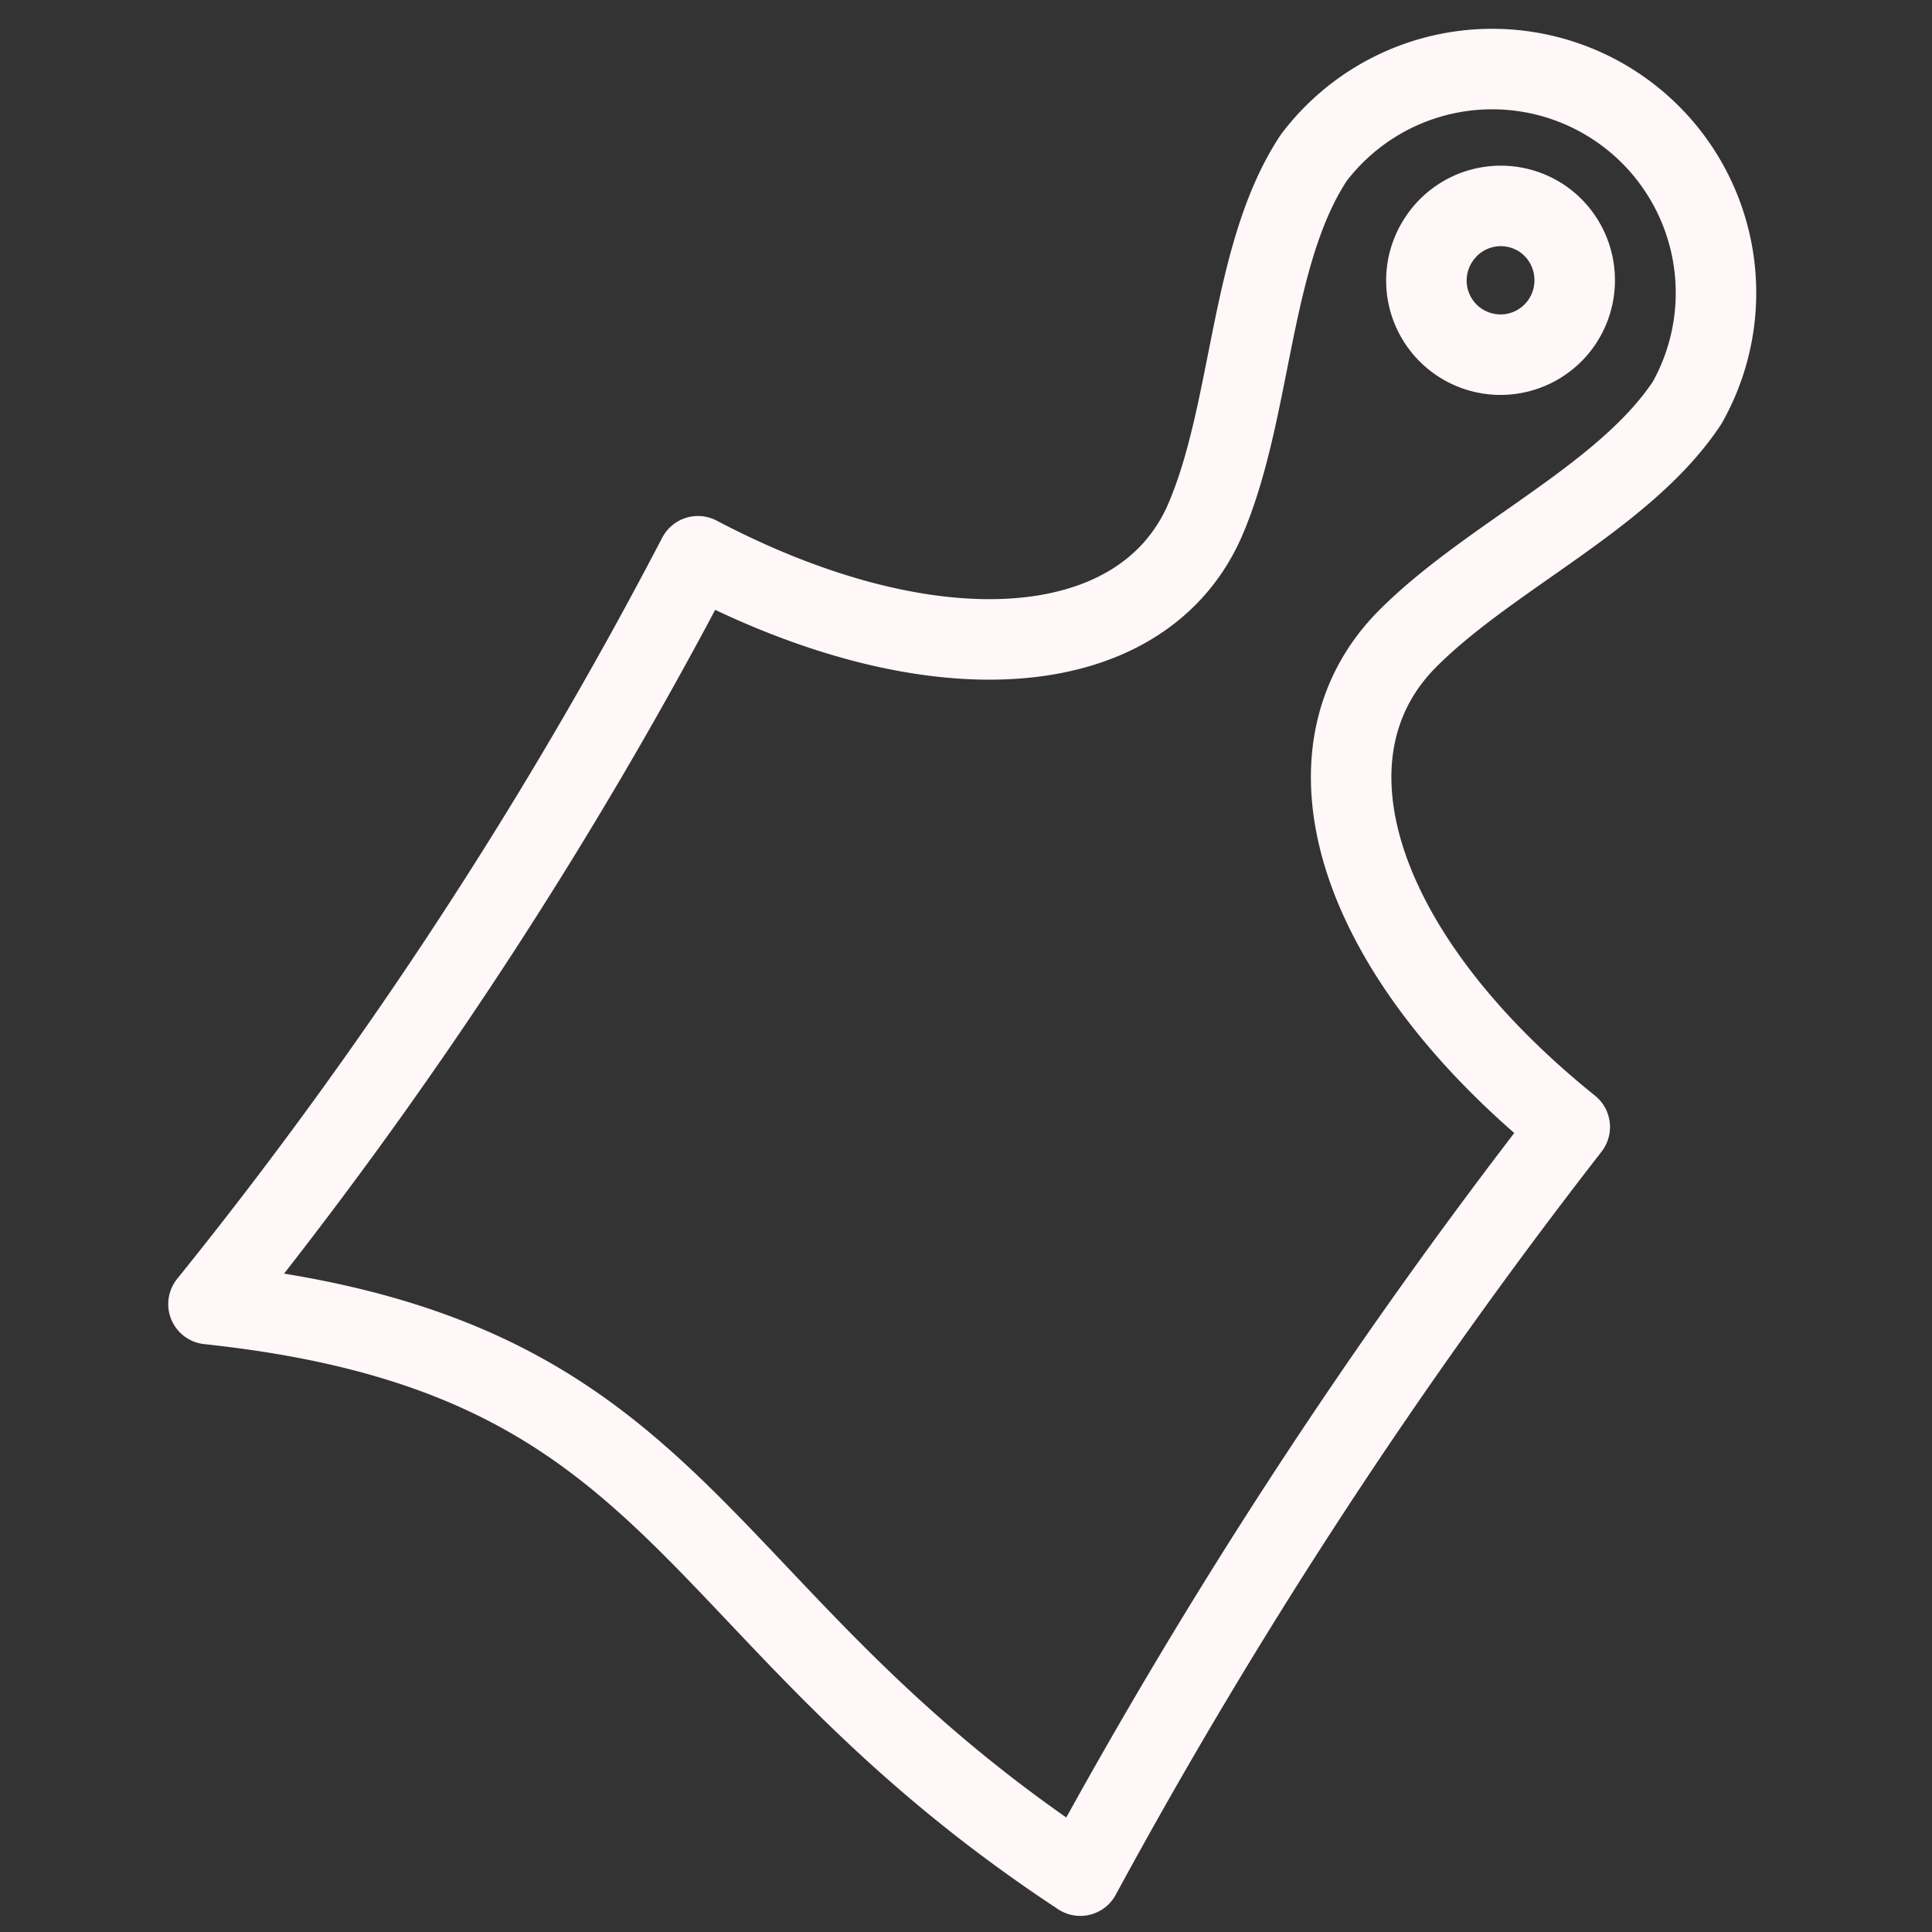 <svg xmlns="http://www.w3.org/2000/svg" width="24" height="24" version="1.1">
  <rect width="100%" height="100%" fill="#333333" stroke="none"/>
  <path fill="none" stroke="#fff7f8" stroke-linejoin="round" stroke-width="1" d="M17.49 7.93c1.03-1.03 2.7-1.76 3.47-2.93a2.78 2.78 0 00-4.64-3.04c-.8 1.21-.76 3.13-1.35 4.5-.77 1.77-3.35 2-6.3.45a56.04 56.04 0 01-6.08 9.29c6.02.64 5.83 3.81 10.83 7.1A67.87 67.87 0 0119.5 14c-2.66-2.14-3.44-4.64-2.01-6.07zm1.66-5.22c.42.28.54.85.26 1.28a.92.92 0 11-1.54-1.01.92.92 0 011.28-.27z"/>
</svg>